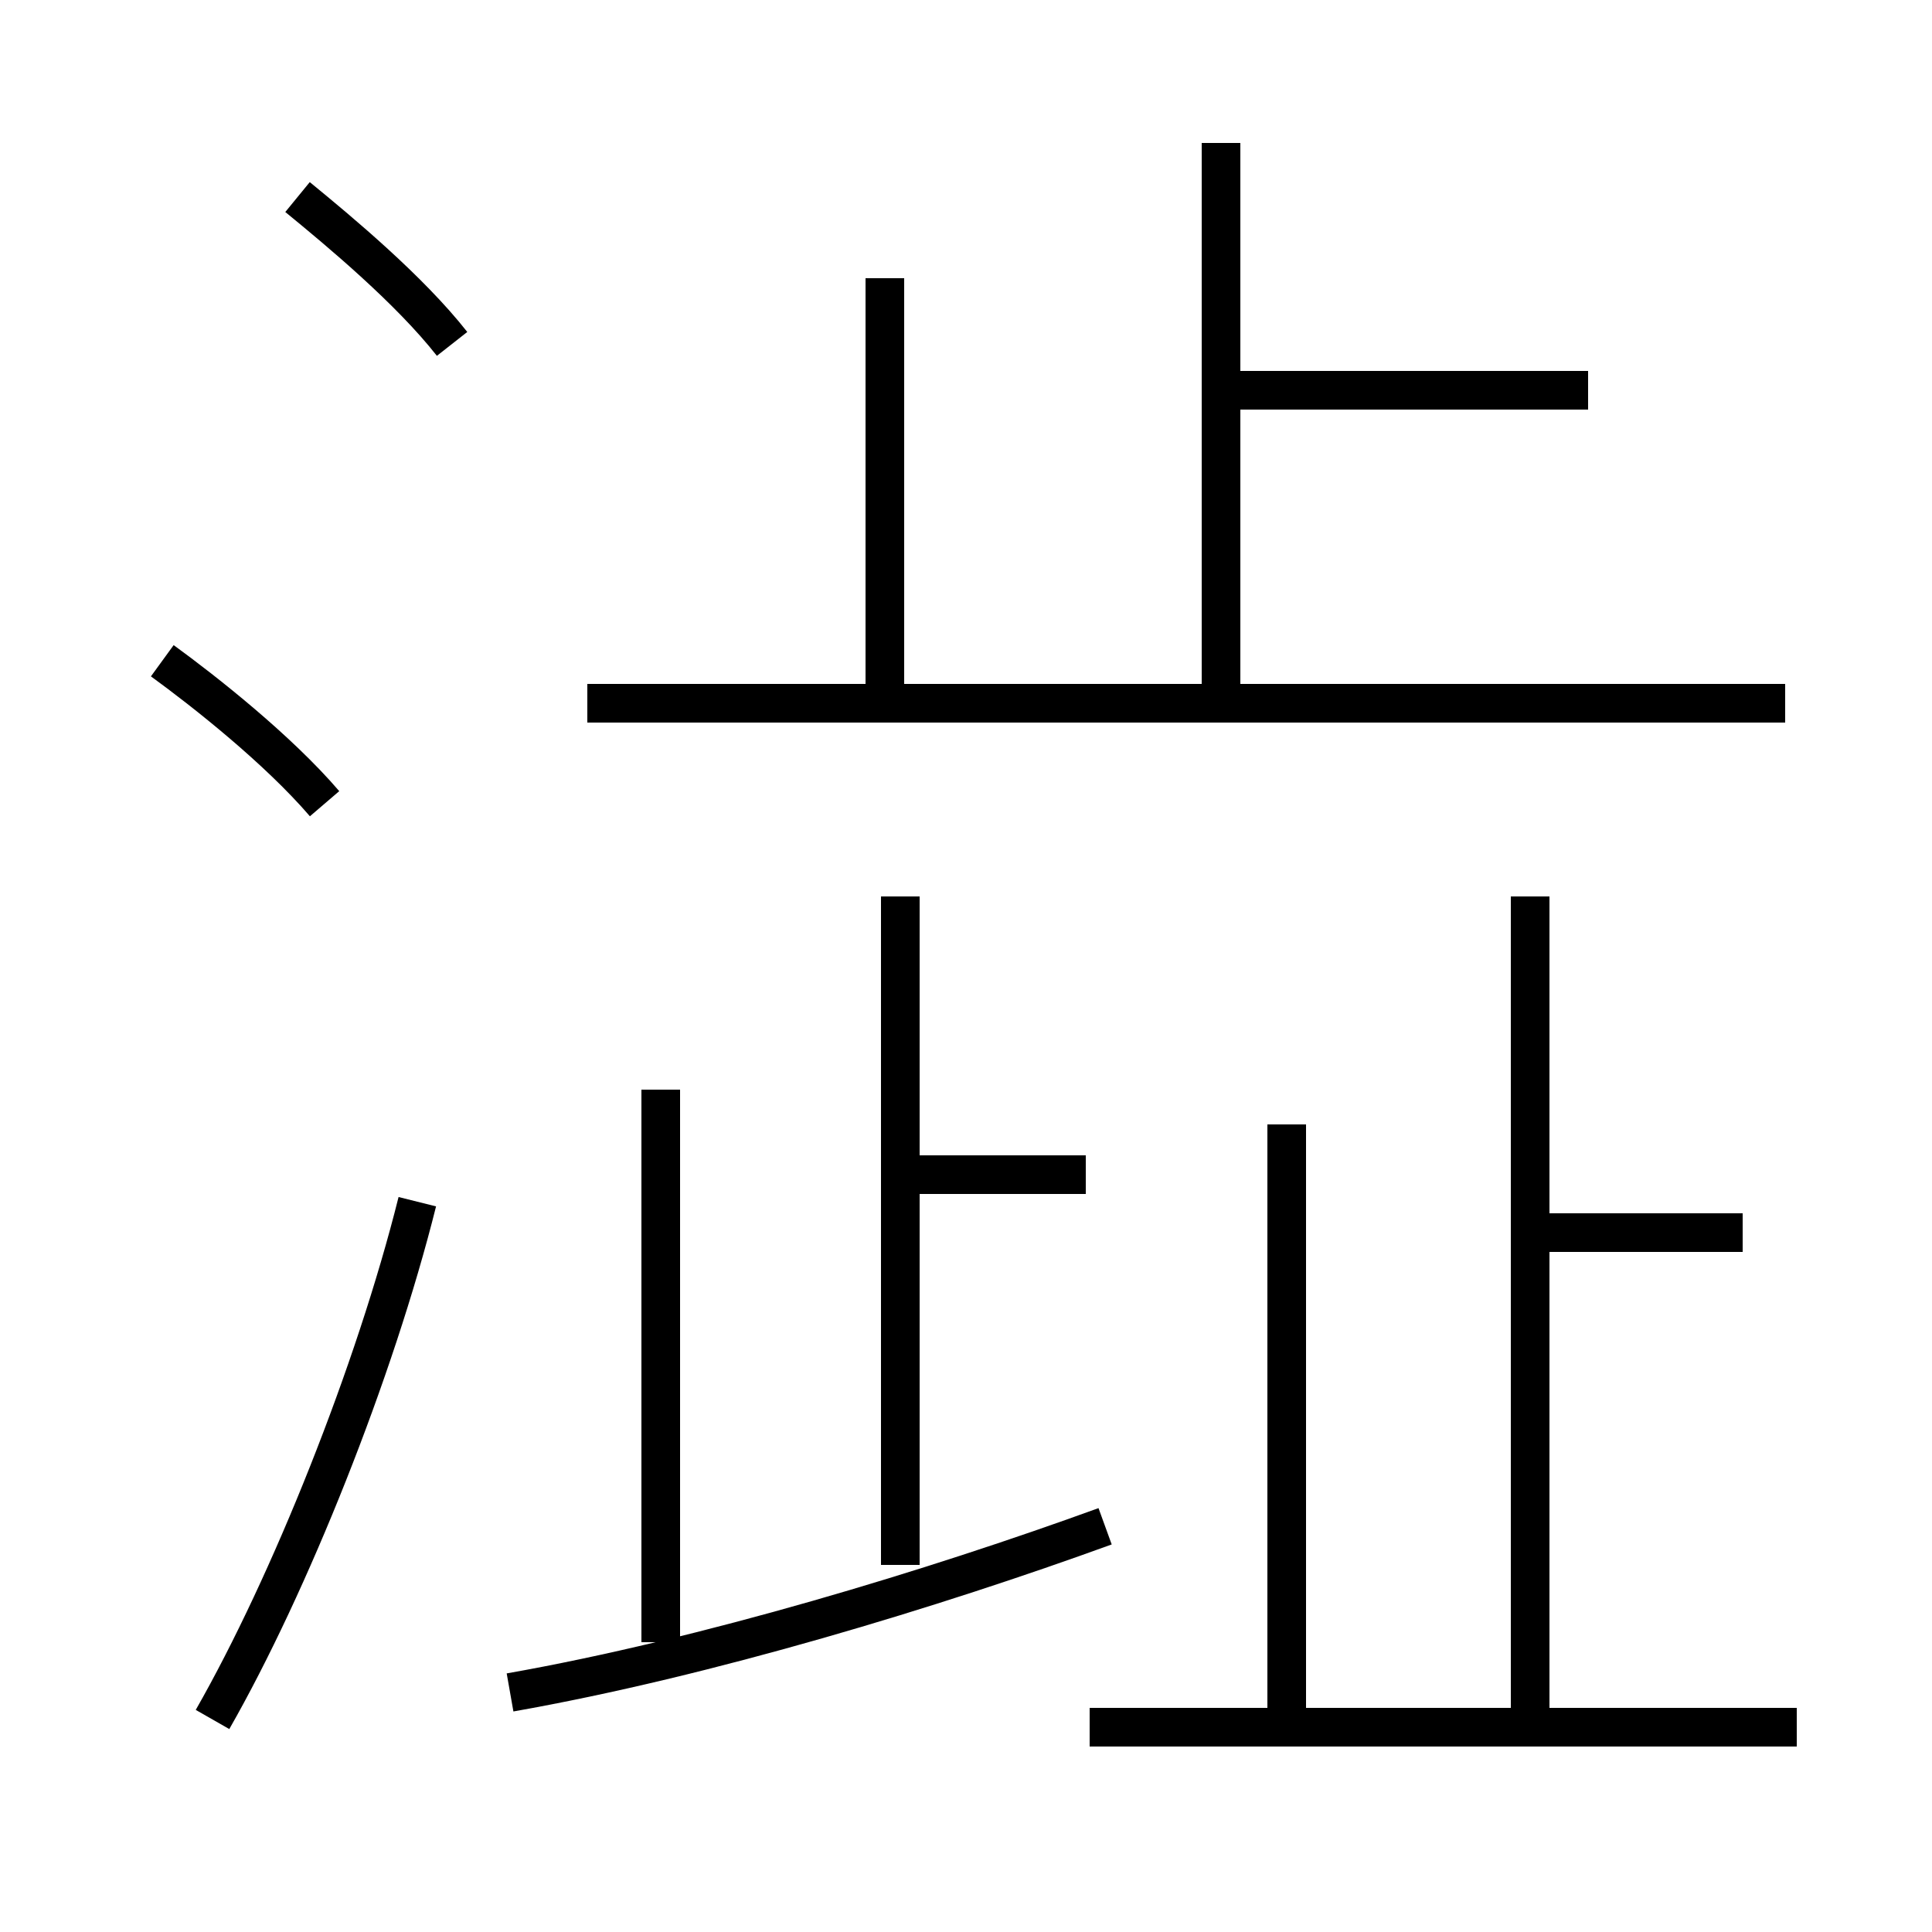 <?xml version='1.0' encoding='utf8'?>
<svg viewBox="0.0 -6.0 50.0 50.0" version="1.1" xmlns="http://www.w3.org/2000/svg">
<rect x="0.0" y="-6.0" width="50.0" height="50.0" fill="#808080" stroke="none"/>
<rect x="-1000" y="-1000" width="2000" height="2000" stroke="white" fill="white"/>
<g style="fill:white;stroke:#000000;  stroke-width:1">
<path d="M 5.5 0.5 C 7.5 -3.0 9.7 -8.5 10.8 -12.9 M 13.2 -0.2 C 18.3 -1.1 24.2 -2.9 28.6 -4.5 M 17.1 -1.5 L 17.1 -15.8 M 8.4 -23.2 C 7.2 -24.6 5.3 -26.1 4.2 -26.9 M 23.3 -3.5 L 23.3 -20.8 M 46.5 0.7 L 28.2 0.7 M 28.1 -13.6 L 23.8 -13.6 M 33.3 0.9 L 33.3 -14.9 M 11.7 -35.1 C 10.6 -36.5 8.8 -38.0 7.7 -38.9 M 39.6 0.8 L 39.6 -20.8 M 22.9 -26.1 L 22.9 -36.8 M 45.1 -12.1 L 39.6 -12.1 M 46.2 -25.8 L 15.2 -25.8 M 31.6 -25.3 L 31.6 -40.3 M 41.1 -33.9 L 31.9 -33.9" transform="translate(0.0 38.0)" />
</g>
</svg>